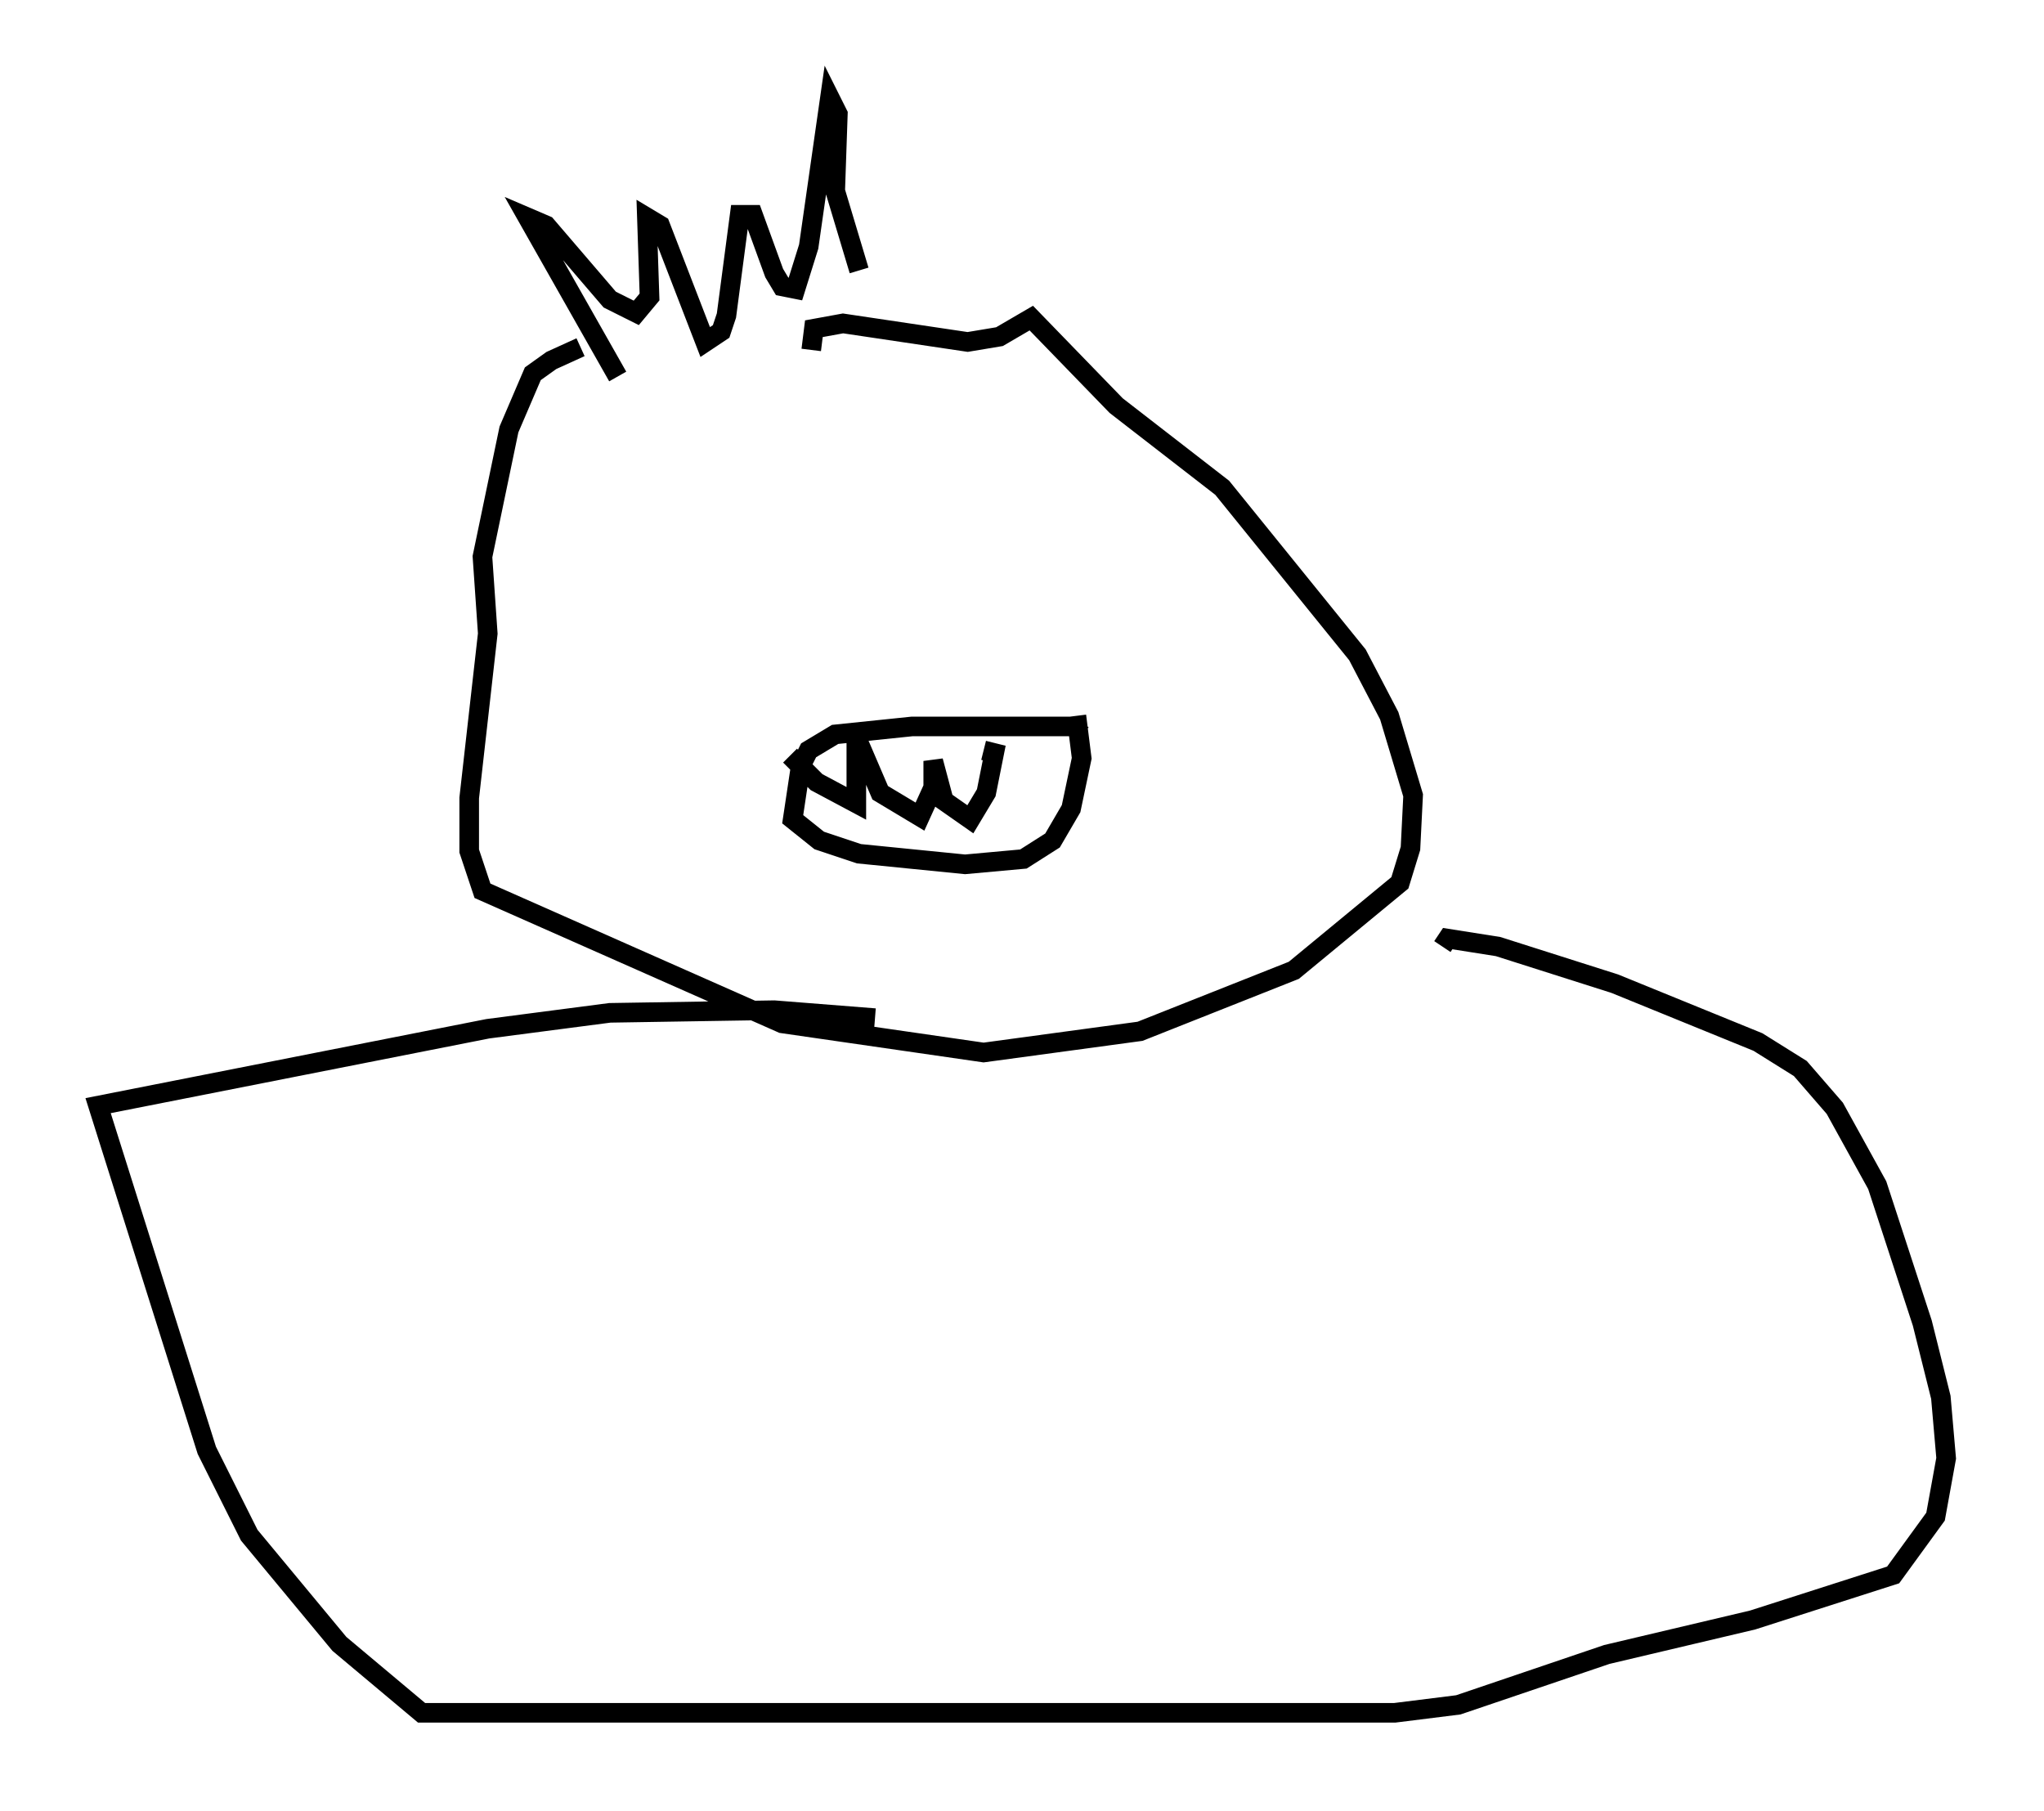 <?xml version="1.0" encoding="utf-8" ?>
<svg baseProfile="full" height="92.408" version="1.1" width="104.316" xmlns="http://www.w3.org/2000/svg" xmlns:ev="http://www.w3.org/2001/xml-events" xmlns:xlink="http://www.w3.org/1999/xlink"><defs /><rect fill="white" height="92.408" width="104.316" x="0" y="0" /><path d="M32.74, 18.126 m-3.112, -0.406 l-1.488, 0.677 -0.947, 0.677 l-1.218, 2.842 -1.353, 6.495 l0.271, 3.924 -0.947, 8.39 l0.0, 2.706 0.677, 2.03 l15.291, 6.766 10.284, 1.488 l7.984, -1.083 7.848, -3.112 l5.413, -4.465 0.541, -1.759 l0.135, -2.706 -1.218, -4.059 l-1.624, -3.112 -6.901, -8.525 l-5.413, -4.195 -4.33, -4.465 l-1.624, 0.947 -1.624, 0.271 l-6.36, -0.947 -1.488, 0.271 l-0.135, 1.083 m13.532, 18.674 l0.271, 2.165 -0.541, 2.571 l-0.947, 1.624 -1.488, 0.947 l-2.977, 0.271 -5.413, -0.541 l-2.03, -0.677 -1.353, -1.083 l0.406, -2.706 0.406, -0.812 l1.353, -0.812 3.924, -0.406 l8.254, 0.0 0.406, 0.406 m-14.885, 1.083 l1.353, 1.353 2.03, 1.083 l0.0, -3.383 1.218, 2.842 l2.03, 1.218 0.677, -1.488 l0.0, -1.353 0.541, 2.03 l1.353, 0.947 0.812, -1.353 l0.406, -2.03 -0.541, -0.135 m-18.674, -19.08 l-4.601, -8.119 0.947, 0.406 l3.248, 3.789 1.353, 0.677 l0.677, -0.812 -0.135, -4.059 l0.677, 0.406 2.3, 5.954 l0.812, -0.541 0.271, -0.812 l0.677, -5.142 0.677, 0.0 l1.083, 2.977 0.406, 0.677 l0.677, 0.135 0.677, -2.165 l1.083, -7.578 0.406, 0.812 l-0.135, 3.924 1.218, 4.059 m0.812, 38.159 l-5.142, -0.406 -8.39, 0.135 l-6.225, 0.812 -19.892, 3.924 l5.548, 17.591 2.165, 4.33 l4.601, 5.548 4.195, 3.518 l49.661, 0.0 3.248, -0.406 l7.578, -2.571 7.442, -1.759 l7.172, -2.3 2.165, -2.977 l0.541, -2.977 -0.271, -3.112 l-0.947, -3.789 -2.3, -7.036 l-2.165, -3.924 -1.759, -2.03 l-2.165, -1.353 -7.307, -2.977 l-5.954, -1.894 -2.571, -0.406 l-0.271, 0.406 " fill="none" stroke="black" stroke-width="1" /></svg>